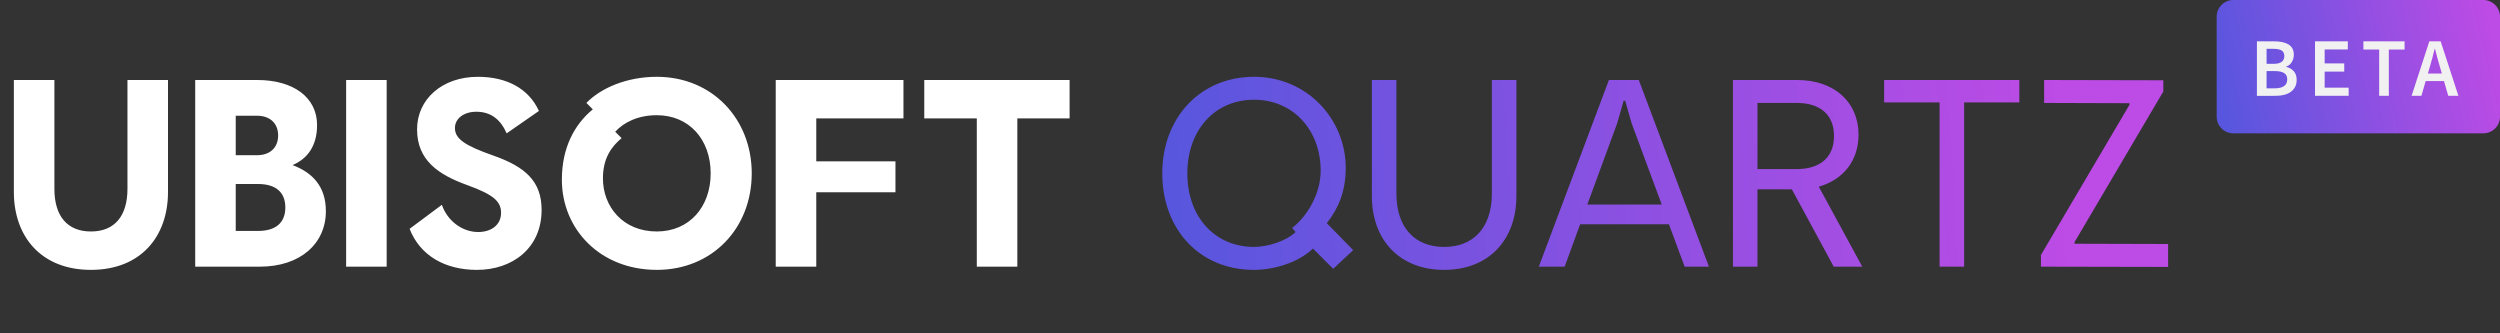 <svg height="40" viewBox="0 0 300 40" width="300" xmlns="http://www.w3.org/2000/svg" xmlns:xlink="http://www.w3.org/1999/xlink"><rect x="0" y="0" width="300" height="40" fill="#333333" stroke="none"/><linearGradient id="a"><stop offset="0" stop-color="#bd4be5"/><stop offset="1" stop-color="#5856de"/></linearGradient><linearGradient id="b" x1="100%" x2="0%" xlink:href="#a" y1="50%" y2="51.842%"/><linearGradient id="c" x1="100%" x2="0%" xlink:href="#a" y1="50%" y2="61.073%"/><g fill="none" fill-rule="evenodd"><path d="m10.912 32.384c5.984 0 9.248-4 9.248-9.344v-13.44h-4.864v13.056c0 3.264-1.536 5.12-4.384 5.12s-4.384-1.856-4.384-5.12v-13.056h-4.864v13.44c0 5.344 3.264 9.344 9.248 9.344zm20.256-.384c4.896 0 7.936-2.784 7.936-6.656 0-3.008-1.632-4.64-4-5.536 1.76-.736 2.944-2.272 2.944-4.8 0-3.328-2.848-5.408-7.168-5.408h-7.456v22.4zm-.32-13.376h-2.56v-4.736h2.56c1.504 0 2.528.864 2.528 2.368s-1.024 2.368-2.528 2.368zm.128 9.088h-2.688v-5.632h2.688c2.08 0 3.264.96 3.264 2.816s-1.184 2.816-3.264 2.816zm15.424 4.288v-22.4h-4.864v22.4zm10.848.384c4.192 0 7.744-2.56 7.744-7.2 0-3.456-1.984-5.184-5.824-6.528-3.36-1.184-4.576-1.984-4.576-3.296 0-1.152 1.088-1.952 2.56-1.952 1.76 0 2.912.928 3.648 2.592l3.872-2.688c-1.248-2.72-3.904-4.096-7.328-4.096-4.32 0-7.296 2.72-7.296 6.304 0 3.712 2.56 5.44 6.016 6.688 3.2 1.152 4.064 1.984 4.064 3.328 0 1.44-1.152 2.304-2.752 2.304-1.824 0-3.648-1.248-4.352-3.264l-3.872 2.88c1.248 3.2 4.224 4.928 8.096 4.928zm21.568 0c6.656 0 11.392-4.992 11.392-11.584 0-6.528-4.736-11.584-11.392-11.584-3.648 0-6.752 1.376-8.448 3.136l.768.768c-2.208 1.824-3.712 4.608-3.712 8.448 0 5.92 4.576 10.816 11.392 10.816zm0-4.608c-4.064 0-6.464-2.976-6.464-6.368 0-2.464 1.056-3.84 2.24-4.832l-.768-.768c1.024-1.12 2.72-1.984 4.992-1.984 3.904 0 6.464 2.944 6.464 6.976s-2.56 6.976-6.464 6.976zm19.136 4.224v-8.928h9.504v-3.712h-9.504v-5.152h10.464v-4.608h-15.328v22.4zm24.128 0v-17.792h6.272v-4.608h-17.44v4.608h6.304v17.792z" fill="#fff" fill-rule="nonzero"/><path d="m150.48 32.384c2.208 0 5.216-.768 7.072-2.56l2.432 2.432 2.4-2.24-3.168-3.232c1.376-1.76 2.272-3.776 2.272-6.656 0-5.728-4.544-10.912-11.008-10.912s-11.008 4.928-11.008 11.584 4.416 11.584 11.008 11.584zm0-2.752c-4.64 0-8-3.552-8-8.832 0-5.152 3.264-8.832 8-8.832s8 3.68 8 8.512c0 2.912-1.728 5.568-3.424 6.88l.416.48c-1.184 1.152-3.456 1.792-4.992 1.792zm22.816 2.752c5.344 0 8.672-3.584 8.672-8.864v-13.92h-2.944v13.6c0 4.288-2.368 6.432-5.728 6.432s-5.728-2.144-5.728-6.432v-13.6h-2.944v13.92c0 5.28 3.328 8.864 8.672 8.864zm14.464-.384 1.856-5.088h10.656l1.888 5.088h2.912l-8.416-22.4h-3.584l-8.416 22.4zm11.648-7.456h-8.928l3.584-9.76.768-2.688h.192l.768 2.688zm11.488 7.456v-9.28h4.128l5.024 9.28h3.424l-5.216-9.6c2.944-.832 4.768-3.136 4.768-6.24 0-3.904-2.912-6.56-7.36-6.56h-7.712v22.4zm4.736-11.712h-4.736v-7.936h4.736c2.592 0 4.448 1.248 4.448 3.968s-1.856 3.968-4.448 3.968zm20.064 11.712v-19.712h6.624v-2.688h-16.224v2.688h6.656v19.712zm24.48.032v-2.752l-11.232-.032v-.192l10.656-18.08v-1.344l-14.304-.032v2.752l10.24.032v.192l-10.656 18.08h.032v1.344z" fill="url(#b)" fill-rule="nonzero"/><g transform="translate(266)"><path d="m2 0h30c1.105 0 2 .895 2 2v12c0 1.105-.895 2-2 2h-30c-1.105 0-2-.895-2-2v-12c0-1.105.895-2 2-2z" fill="url(#c)"/><path d="m7.09 11.5c.36 0 .693-.038 1-.115s.572-.195.795-.355.398-.36.525-.6.19-.523.19-.85c0-.44-.118-.788-.355-1.045s-.535-.425-.895-.505v-.04c.287-.1.51-.283.67-.55s.24-.557.24-.87c0-.3-.058-.553-.175-.76s-.28-.372-.49-.495-.457-.213-.74-.27-.595-.085-.935-.085h-2.09v6.54zm-.27-3.84h-.83v-1.8h.85c.427 0 .747.067.96.2s.32.36.32.68c0 .28-.102.503-.305.67s-.535.25-.995.25zm.15 2.94h-.98v-2.07h.98c.493 0 .867.078 1.12.235s.38.408.38.755c0 .367-.13.638-.39.815s-.63.265-1.11.265zm8.87.9v-.98h-2.88v-1.93h2.35v-.98h-2.35v-1.67h2.78v-.98h-3.94v6.54zm4.82 0v-5.56h1.89v-.98h-4.94v.98h1.89v5.56zm3.91 0 .51-1.77h2.2l.51 1.77h1.22l-2.13-6.54h-1.36l-2.13 6.54zm2.45-2.68h-1.67l.23-.8c.107-.347.207-.702.3-1.065s.187-.728.28-1.095h.04c.093.36.188.723.285 1.09s.198.723.305 1.07z" fill="#f1f1f1" fill-rule="nonzero"/></g></g></svg>